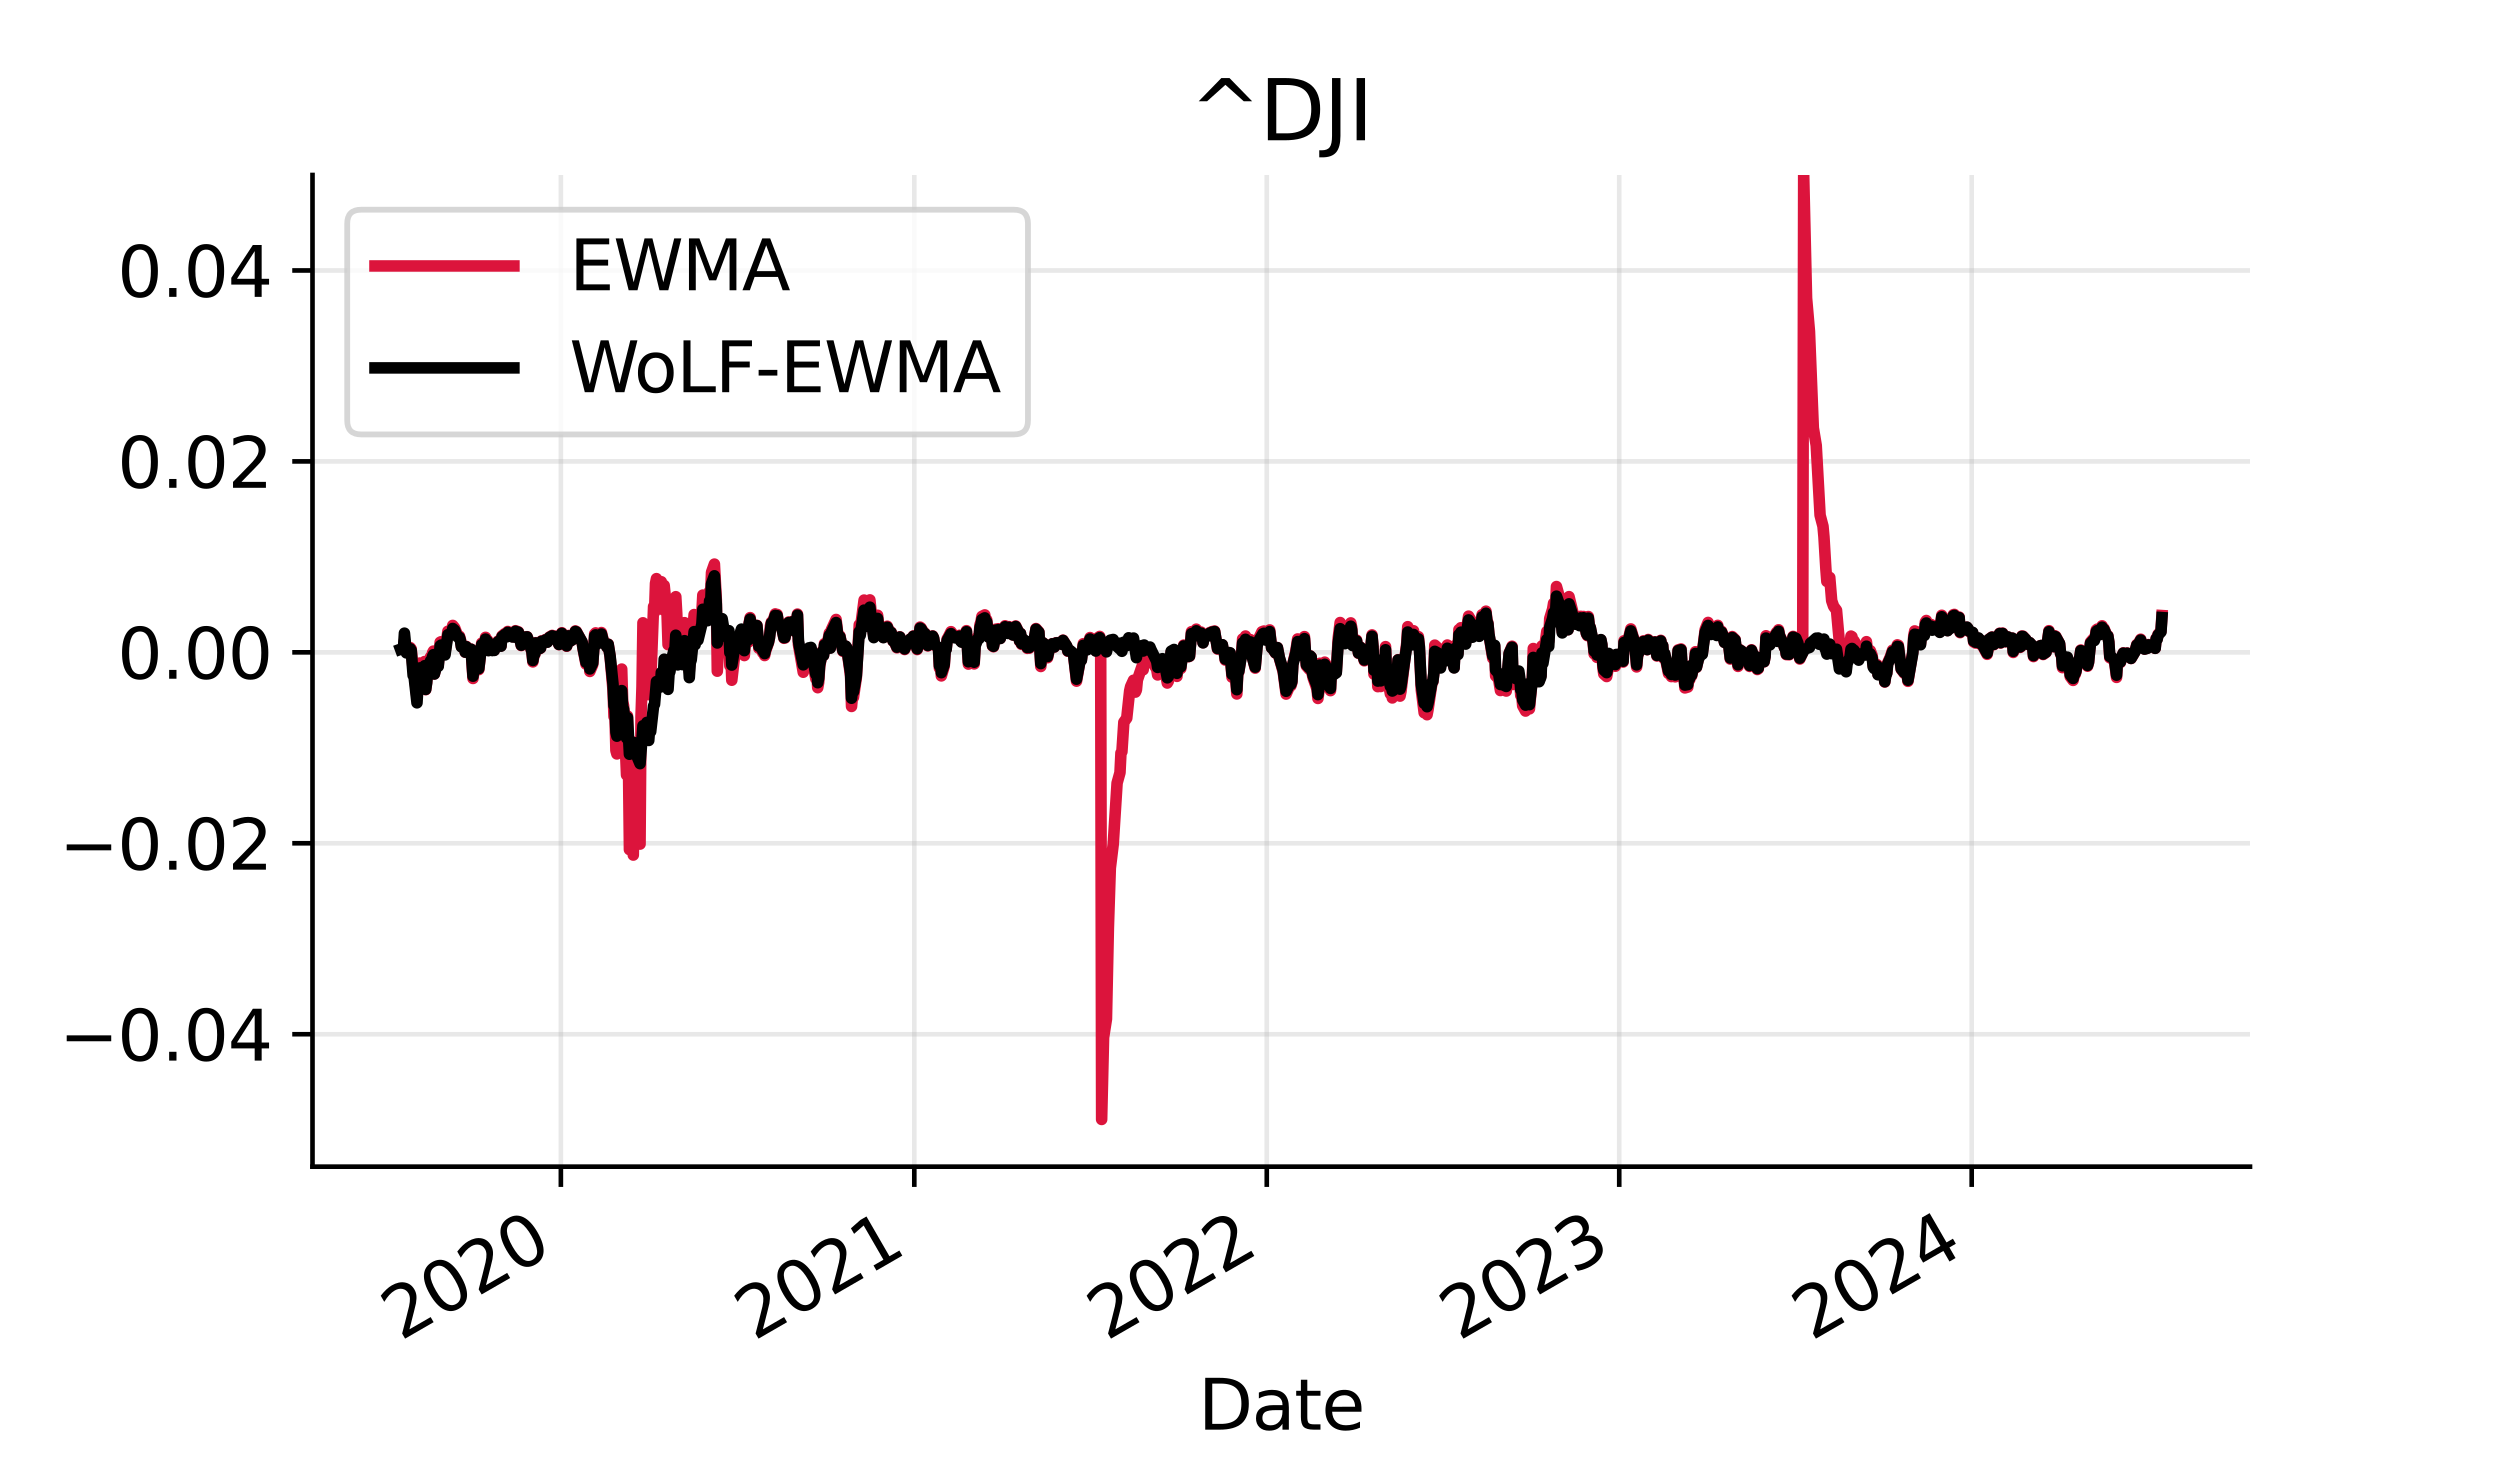 <?xml version="1.0" encoding="utf-8" standalone="no"?>
<!DOCTYPE svg PUBLIC "-//W3C//DTD SVG 1.1//EN"
  "http://www.w3.org/Graphics/SVG/1.1/DTD/svg11.dtd">
<svg xmlns:xlink="http://www.w3.org/1999/xlink" width="432pt" height="252pt" viewBox="0 0 432 252" xmlns="http://www.w3.org/2000/svg" version="1.1">
 <defs>
  <style type="text/css">*{stroke-linejoin: round; stroke-linecap: butt}</style>
 </defs>
 <g id="figure_1">
  <g id="patch_1">
   <path d="M 0 252 
L 432 252 
L 432 0 
L 0 0 
z
" style="fill: #ffffff"/>
  </g>
  <g id="axes_1">
   <g id="patch_2">
    <path d="M 54 201.6 
L 388.8 201.6 
L 388.8 30.24 
L 54 30.24 
z
" style="fill: #ffffff"/>
   </g>
   <g id="matplotlib.axis_1">
    <g id="xtick_1">
     <g id="line2d_1">
      <path d="M 96.918 201.6 
L 96.918 30.24 
" clip-path="url(#pe763f0d83d)" style="fill: none; stroke: #b0b0b0; stroke-opacity: 0.3; stroke-width: 0.8; stroke-linecap: square"/>
     </g>
     <g id="line2d_2">
      <defs>
       <path id="mbadbac4b49" d="M 0 0 
L 0 3.5 
" style="stroke: #000000; stroke-width: 0.8"/>
      </defs>
      <g>
       <use xlink:href="#mbadbac4b49" x="96.918" y="201.6" style="stroke: #000000; stroke-width: 0.8"/>
      </g>
     </g>
     <g id="text_1">
      <!-- 2020 -->
      <g transform="translate(69.222 231.767) rotate(-30) scale(0.12 -0.12)">
       <defs>
        <path id="DejaVuSans-32" d="M 1228 531 
L 3431 531 
L 3431 0 
L 469 0 
L 469 531 
Q 828 903 1448 1529 
Q 2069 2156 2228 2338 
Q 2531 2678 2651 2914 
Q 2772 3150 2772 3378 
Q 2772 3750 2511 3984 
Q 2250 4219 1831 4219 
Q 1534 4219 1204 4116 
Q 875 4013 500 3803 
L 500 4441 
Q 881 4594 1212 4672 
Q 1544 4750 1819 4750 
Q 2544 4750 2975 4387 
Q 3406 4025 3406 3419 
Q 3406 3131 3298 2873 
Q 3191 2616 2906 2266 
Q 2828 2175 2409 1742 
Q 1991 1309 1228 531 
z
" transform="scale(0.016)"/>
        <path id="DejaVuSans-30" d="M 2034 4250 
Q 1547 4250 1301 3770 
Q 1056 3291 1056 2328 
Q 1056 1369 1301 889 
Q 1547 409 2034 409 
Q 2525 409 2770 889 
Q 3016 1369 3016 2328 
Q 3016 3291 2770 3770 
Q 2525 4250 2034 4250 
z
M 2034 4750 
Q 2819 4750 3233 4129 
Q 3647 3509 3647 2328 
Q 3647 1150 3233 529 
Q 2819 -91 2034 -91 
Q 1250 -91 836 529 
Q 422 1150 422 2328 
Q 422 3509 836 4129 
Q 1250 4750 2034 4750 
z
" transform="scale(0.016)"/>
       </defs>
       <use xlink:href="#DejaVuSans-32"/>
       <use xlink:href="#DejaVuSans-30" x="63.623"/>
       <use xlink:href="#DejaVuSans-32" x="127.246"/>
       <use xlink:href="#DejaVuSans-30" x="190.869"/>
      </g>
     </g>
    </g>
    <g id="xtick_2">
     <g id="line2d_3">
      <path d="M 157.991 201.6 
L 157.991 30.24 
" clip-path="url(#pe763f0d83d)" style="fill: none; stroke: #b0b0b0; stroke-opacity: 0.3; stroke-width: 0.8; stroke-linecap: square"/>
     </g>
     <g id="line2d_4">
      <g>
       <use xlink:href="#mbadbac4b49" x="157.991" y="201.6" style="stroke: #000000; stroke-width: 0.8"/>
      </g>
     </g>
     <g id="text_2">
      <!-- 2021 -->
      <g transform="translate(130.295 231.767) rotate(-30) scale(0.12 -0.12)">
       <defs>
        <path id="DejaVuSans-31" d="M 794 531 
L 1825 531 
L 1825 4091 
L 703 3866 
L 703 4441 
L 1819 4666 
L 2450 4666 
L 2450 531 
L 3481 531 
L 3481 0 
L 794 0 
L 794 531 
z
" transform="scale(0.016)"/>
       </defs>
       <use xlink:href="#DejaVuSans-32"/>
       <use xlink:href="#DejaVuSans-30" x="63.623"/>
       <use xlink:href="#DejaVuSans-32" x="127.246"/>
       <use xlink:href="#DejaVuSans-31" x="190.869"/>
      </g>
     </g>
    </g>
    <g id="xtick_3">
     <g id="line2d_5">
      <path d="M 218.897 201.6 
L 218.897 30.24 
" clip-path="url(#pe763f0d83d)" style="fill: none; stroke: #b0b0b0; stroke-opacity: 0.3; stroke-width: 0.8; stroke-linecap: square"/>
     </g>
     <g id="line2d_6">
      <g>
       <use xlink:href="#mbadbac4b49" x="218.897" y="201.6" style="stroke: #000000; stroke-width: 0.8"/>
      </g>
     </g>
     <g id="text_3">
      <!-- 2022 -->
      <g transform="translate(191.201 231.767) rotate(-30) scale(0.12 -0.12)">
       <use xlink:href="#DejaVuSans-32"/>
       <use xlink:href="#DejaVuSans-30" x="63.623"/>
       <use xlink:href="#DejaVuSans-32" x="127.246"/>
       <use xlink:href="#DejaVuSans-32" x="190.869"/>
      </g>
     </g>
    </g>
    <g id="xtick_4">
     <g id="line2d_7">
      <path d="M 279.803 201.6 
L 279.803 30.24 
" clip-path="url(#pe763f0d83d)" style="fill: none; stroke: #b0b0b0; stroke-opacity: 0.3; stroke-width: 0.8; stroke-linecap: square"/>
     </g>
     <g id="line2d_8">
      <g>
       <use xlink:href="#mbadbac4b49" x="279.803" y="201.6" style="stroke: #000000; stroke-width: 0.8"/>
      </g>
     </g>
     <g id="text_4">
      <!-- 2023 -->
      <g transform="translate(252.107 231.767) rotate(-30) scale(0.12 -0.12)">
       <defs>
        <path id="DejaVuSans-33" d="M 2597 2516 
Q 3050 2419 3304 2112 
Q 3559 1806 3559 1356 
Q 3559 666 3084 287 
Q 2609 -91 1734 -91 
Q 1441 -91 1130 -33 
Q 819 25 488 141 
L 488 750 
Q 750 597 1062 519 
Q 1375 441 1716 441 
Q 2309 441 2620 675 
Q 2931 909 2931 1356 
Q 2931 1769 2642 2001 
Q 2353 2234 1838 2234 
L 1294 2234 
L 1294 2753 
L 1863 2753 
Q 2328 2753 2575 2939 
Q 2822 3125 2822 3475 
Q 2822 3834 2567 4026 
Q 2313 4219 1838 4219 
Q 1578 4219 1281 4162 
Q 984 4106 628 3988 
L 628 4550 
Q 988 4650 1302 4700 
Q 1616 4750 1894 4750 
Q 2613 4750 3031 4423 
Q 3450 4097 3450 3541 
Q 3450 3153 3228 2886 
Q 3006 2619 2597 2516 
z
" transform="scale(0.016)"/>
       </defs>
       <use xlink:href="#DejaVuSans-32"/>
       <use xlink:href="#DejaVuSans-30" x="63.623"/>
       <use xlink:href="#DejaVuSans-32" x="127.246"/>
       <use xlink:href="#DejaVuSans-33" x="190.869"/>
      </g>
     </g>
    </g>
    <g id="xtick_5">
     <g id="line2d_9">
      <path d="M 340.709 201.6 
L 340.709 30.24 
" clip-path="url(#pe763f0d83d)" style="fill: none; stroke: #b0b0b0; stroke-opacity: 0.3; stroke-width: 0.8; stroke-linecap: square"/>
     </g>
     <g id="line2d_10">
      <g>
       <use xlink:href="#mbadbac4b49" x="340.709" y="201.6" style="stroke: #000000; stroke-width: 0.8"/>
      </g>
     </g>
     <g id="text_5">
      <!-- 2024 -->
      <g transform="translate(313.013 231.767) rotate(-30) scale(0.12 -0.12)">
       <defs>
        <path id="DejaVuSans-34" d="M 2419 4116 
L 825 1625 
L 2419 1625 
L 2419 4116 
z
M 2253 4666 
L 3047 4666 
L 3047 1625 
L 3713 1625 
L 3713 1100 
L 3047 1100 
L 3047 0 
L 2419 0 
L 2419 1100 
L 313 1100 
L 313 1709 
L 2253 4666 
z
" transform="scale(0.016)"/>
       </defs>
       <use xlink:href="#DejaVuSans-32"/>
       <use xlink:href="#DejaVuSans-30" x="63.623"/>
       <use xlink:href="#DejaVuSans-32" x="127.246"/>
       <use xlink:href="#DejaVuSans-34" x="190.869"/>
      </g>
     </g>
    </g>
    <g id="text_6">
     <!-- Date -->
     <g transform="translate(207.059 247.046) scale(0.12 -0.12)">
      <defs>
       <path id="DejaVuSans-44" d="M 1259 4147 
L 1259 519 
L 2022 519 
Q 2988 519 3436 956 
Q 3884 1394 3884 2338 
Q 3884 3275 3436 3711 
Q 2988 4147 2022 4147 
L 1259 4147 
z
M 628 4666 
L 1925 4666 
Q 3281 4666 3915 4102 
Q 4550 3538 4550 2338 
Q 4550 1131 3912 565 
Q 3275 0 1925 0 
L 628 0 
L 628 4666 
z
" transform="scale(0.016)"/>
       <path id="DejaVuSans-61" d="M 2194 1759 
Q 1497 1759 1228 1600 
Q 959 1441 959 1056 
Q 959 750 1161 570 
Q 1363 391 1709 391 
Q 2188 391 2477 730 
Q 2766 1069 2766 1631 
L 2766 1759 
L 2194 1759 
z
M 3341 1997 
L 3341 0 
L 2766 0 
L 2766 531 
Q 2569 213 2275 61 
Q 1981 -91 1556 -91 
Q 1019 -91 701 211 
Q 384 513 384 1019 
Q 384 1609 779 1909 
Q 1175 2209 1959 2209 
L 2766 2209 
L 2766 2266 
Q 2766 2663 2505 2880 
Q 2244 3097 1772 3097 
Q 1472 3097 1187 3025 
Q 903 2953 641 2809 
L 641 3341 
Q 956 3463 1253 3523 
Q 1550 3584 1831 3584 
Q 2591 3584 2966 3190 
Q 3341 2797 3341 1997 
z
" transform="scale(0.016)"/>
       <path id="DejaVuSans-74" d="M 1172 4494 
L 1172 3500 
L 2356 3500 
L 2356 3053 
L 1172 3053 
L 1172 1153 
Q 1172 725 1289 603 
Q 1406 481 1766 481 
L 2356 481 
L 2356 0 
L 1766 0 
Q 1100 0 847 248 
Q 594 497 594 1153 
L 594 3053 
L 172 3053 
L 172 3500 
L 594 3500 
L 594 4494 
L 1172 4494 
z
" transform="scale(0.016)"/>
       <path id="DejaVuSans-65" d="M 3597 1894 
L 3597 1613 
L 953 1613 
Q 991 1019 1311 708 
Q 1631 397 2203 397 
Q 2534 397 2845 478 
Q 3156 559 3463 722 
L 3463 178 
Q 3153 47 2828 -22 
Q 2503 -91 2169 -91 
Q 1331 -91 842 396 
Q 353 884 353 1716 
Q 353 2575 817 3079 
Q 1281 3584 2069 3584 
Q 2775 3584 3186 3129 
Q 3597 2675 3597 1894 
z
M 3022 2063 
Q 3016 2534 2758 2815 
Q 2500 3097 2075 3097 
Q 1594 3097 1305 2825 
Q 1016 2553 972 2059 
L 3022 2063 
z
" transform="scale(0.016)"/>
      </defs>
      <use xlink:href="#DejaVuSans-44"/>
      <use xlink:href="#DejaVuSans-61" x="77.002"/>
      <use xlink:href="#DejaVuSans-74" x="138.281"/>
      <use xlink:href="#DejaVuSans-65" x="177.49"/>
     </g>
    </g>
   </g>
   <g id="matplotlib.axis_2">
    <g id="ytick_1">
     <g id="line2d_11">
      <path d="M 54 178.713 
L 388.8 178.713 
" clip-path="url(#pe763f0d83d)" style="fill: none; stroke: #b0b0b0; stroke-opacity: 0.3; stroke-width: 0.8; stroke-linecap: square"/>
     </g>
     <g id="line2d_12">
      <defs>
       <path id="m04c29432a7" d="M 0 0 
L -3.5 0 
" style="stroke: #000000; stroke-width: 0.8"/>
      </defs>
      <g>
       <use xlink:href="#m04c29432a7" x="54" y="178.713" style="stroke: #000000; stroke-width: 0.8"/>
      </g>
     </g>
     <g id="text_7">
      <!-- −0.04 -->
      <g transform="translate(10.226 183.272) scale(0.12 -0.12)">
       <defs>
        <path id="DejaVuSans-2212" d="M 678 2272 
L 4684 2272 
L 4684 1741 
L 678 1741 
L 678 2272 
z
" transform="scale(0.016)"/>
        <path id="DejaVuSans-2e" d="M 684 794 
L 1344 794 
L 1344 0 
L 684 0 
L 684 794 
z
" transform="scale(0.016)"/>
       </defs>
       <use xlink:href="#DejaVuSans-2212"/>
       <use xlink:href="#DejaVuSans-30" x="83.789"/>
       <use xlink:href="#DejaVuSans-2e" x="147.412"/>
       <use xlink:href="#DejaVuSans-30" x="179.199"/>
       <use xlink:href="#DejaVuSans-34" x="242.822"/>
      </g>
     </g>
    </g>
    <g id="ytick_2">
     <g id="line2d_13">
      <path d="M 54 145.719 
L 388.8 145.719 
" clip-path="url(#pe763f0d83d)" style="fill: none; stroke: #b0b0b0; stroke-opacity: 0.3; stroke-width: 0.8; stroke-linecap: square"/>
     </g>
     <g id="line2d_14">
      <g>
       <use xlink:href="#m04c29432a7" x="54" y="145.719" style="stroke: #000000; stroke-width: 0.8"/>
      </g>
     </g>
     <g id="text_8">
      <!-- −0.02 -->
      <g transform="translate(10.226 150.278) scale(0.12 -0.12)">
       <use xlink:href="#DejaVuSans-2212"/>
       <use xlink:href="#DejaVuSans-30" x="83.789"/>
       <use xlink:href="#DejaVuSans-2e" x="147.412"/>
       <use xlink:href="#DejaVuSans-30" x="179.199"/>
       <use xlink:href="#DejaVuSans-32" x="242.822"/>
      </g>
     </g>
    </g>
    <g id="ytick_3">
     <g id="line2d_15">
      <path d="M 54 112.725 
L 388.8 112.725 
" clip-path="url(#pe763f0d83d)" style="fill: none; stroke: #b0b0b0; stroke-opacity: 0.3; stroke-width: 0.8; stroke-linecap: square"/>
     </g>
     <g id="line2d_16">
      <g>
       <use xlink:href="#m04c29432a7" x="54" y="112.725" style="stroke: #000000; stroke-width: 0.8"/>
      </g>
     </g>
     <g id="text_9">
      <!-- 0.00 -->
      <g transform="translate(20.281 117.284) scale(0.12 -0.12)">
       <use xlink:href="#DejaVuSans-30"/>
       <use xlink:href="#DejaVuSans-2e" x="63.623"/>
       <use xlink:href="#DejaVuSans-30" x="95.41"/>
       <use xlink:href="#DejaVuSans-30" x="159.033"/>
      </g>
     </g>
    </g>
    <g id="ytick_4">
     <g id="line2d_17">
      <path d="M 54 79.731 
L 388.8 79.731 
" clip-path="url(#pe763f0d83d)" style="fill: none; stroke: #b0b0b0; stroke-opacity: 0.3; stroke-width: 0.8; stroke-linecap: square"/>
     </g>
     <g id="line2d_18">
      <g>
       <use xlink:href="#m04c29432a7" x="54" y="79.731" style="stroke: #000000; stroke-width: 0.8"/>
      </g>
     </g>
     <g id="text_10">
      <!-- 0.02 -->
      <g transform="translate(20.281 84.29) scale(0.12 -0.12)">
       <use xlink:href="#DejaVuSans-30"/>
       <use xlink:href="#DejaVuSans-2e" x="63.623"/>
       <use xlink:href="#DejaVuSans-30" x="95.41"/>
       <use xlink:href="#DejaVuSans-32" x="159.033"/>
      </g>
     </g>
    </g>
    <g id="ytick_5">
     <g id="line2d_19">
      <path d="M 54 46.737 
L 388.8 46.737 
" clip-path="url(#pe763f0d83d)" style="fill: none; stroke: #b0b0b0; stroke-opacity: 0.3; stroke-width: 0.8; stroke-linecap: square"/>
     </g>
     <g id="line2d_20">
      <g>
       <use xlink:href="#m04c29432a7" x="54" y="46.737" style="stroke: #000000; stroke-width: 0.8"/>
      </g>
     </g>
     <g id="text_11">
      <!-- 0.04 -->
      <g transform="translate(20.281 51.296) scale(0.12 -0.12)">
       <use xlink:href="#DejaVuSans-30"/>
       <use xlink:href="#DejaVuSans-2e" x="63.623"/>
       <use xlink:href="#DejaVuSans-30" x="95.41"/>
       <use xlink:href="#DejaVuSans-34" x="159.033"/>
      </g>
     </g>
    </g>
   </g>
   <g id="line2d_21">
    <path d="M 69.719 111.65 
L 69.886 110.681 
L 70.219 112.279 
L 70.386 112.011 
L 70.887 111.907 
L 71.054 112.13 
L 71.387 115.79 
L 71.554 116.094 
L 72.055 120.536 
L 72.222 117.755 
L 72.389 117.394 
L 72.556 114.573 
L 72.722 114.956 
L 73.223 117.118 
L 73.39 114.307 
L 73.557 119.173 
L 73.724 117.881 
L 73.89 115.388 
L 74.391 113.53 
L 74.558 114.544 
L 74.725 112.835 
L 74.892 112.512 
L 75.058 116.451 
L 75.559 114.34 
L 75.726 114.949 
L 76.06 110.973 
L 76.227 110.891 
L 76.894 112.857 
L 77.395 109.079 
L 77.895 109.209 
L 78.062 109.107 
L 78.229 108.073 
L 78.563 108.483 
L 79.063 109.772 
L 79.397 109.926 
L 79.564 110.524 
L 79.731 111.716 
L 80.231 111.726 
L 80.398 112.696 
L 80.565 111.697 
L 80.899 112.765 
L 81.399 112.167 
L 81.733 117.239 
L 81.9 116.013 
L 82.067 113.337 
L 82.567 113.87 
L 82.734 115.712 
L 83.235 111.132 
L 83.736 111.471 
L 83.902 110.134 
L 84.069 110.533 
L 84.236 110.606 
L 84.403 112.379 
L 84.904 112.059 
L 85.07 112.369 
L 85.237 112.122 
L 85.404 112.357 
L 85.571 111.455 
L 86.072 110.77 
L 86.239 111.083 
L 86.405 110.545 
L 86.572 111.615 
L 86.739 109.89 
L 87.24 109.481 
L 87.407 109.622 
L 87.573 109.933 
L 87.74 109.118 
L 87.907 109.441 
L 88.408 109.708 
L 88.575 110.01 
L 88.742 109.732 
L 88.908 110.041 
L 89.075 108.986 
L 89.576 109.175 
L 90.076 111.549 
L 90.243 111.017 
L 90.744 110.059 
L 91.078 110.025 
L 91.411 110.954 
L 91.912 112.71 
L 92.079 114.375 
L 92.246 113.329 
L 92.413 113.101 
L 92.579 111.053 
L 93.247 112.095 
L 93.414 111.983 
L 93.581 110.752 
L 93.747 110.93 
L 94.248 110.52 
L 94.415 110.558 
L 94.582 110.937 
L 94.916 110.099 
L 95.416 109.802 
L 95.583 110.303 
L 95.917 109.932 
L 96.084 110.074 
L 96.584 111.394 
L 96.751 111.084 
L 97.085 109.339 
L 97.252 111.014 
L 97.752 110.791 
L 97.919 111.672 
L 98.253 109.818 
L 98.42 110.867 
L 99.254 110.301 
L 99.421 109.024 
L 99.588 109.11 
L 100.589 110.979 
L 100.756 112.118 
L 101.256 114.761 
L 101.423 113.476 
L 101.59 113.335 
L 101.757 112.556 
L 101.924 116.022 
L 102.425 114.853 
L 102.758 109.549 
L 102.925 109.366 
L 103.092 111.259 
L 103.593 110.417 
L 103.759 110.651 
L 103.926 109.308 
L 104.26 110.742 
L 104.928 111.872 
L 105.094 111.303 
L 105.428 113.506 
L 105.929 119.298 
L 106.096 123.829 
L 106.262 123.473 
L 106.429 129.686 
L 106.596 130.277 
L 107.097 120.121 
L 107.264 124.237 
L 107.431 115.616 
L 107.597 121.231 
L 107.764 122.001 
L 108.265 133.917 
L 108.432 123.725 
L 108.599 132.285 
L 108.765 146.807 
L 108.932 127.953 
L 109.433 147.755 
L 109.6 135.681 
L 109.767 143.782 
L 109.933 139.116 
L 110.1 143.977 
L 110.601 145.859 
L 110.768 123.797 
L 110.935 118.741 
L 111.102 107.622 
L 111.268 114.828 
L 111.769 109.351 
L 111.936 112.721 
L 112.103 120.05 
L 112.27 115.616 
L 112.436 118.107 
L 112.937 104.816 
L 113.104 105.797 
L 113.271 100.812 
L 113.438 99.991 
L 114.105 103.55 
L 114.272 100.525 
L 114.439 104.813 
L 114.606 105.37 
L 114.773 101.166 
L 115.273 106.351 
L 115.44 111.393 
L 115.607 108.252 
L 115.774 108.422 
L 115.941 107.028 
L 116.441 105.11 
L 116.608 106.092 
L 116.775 103.112 
L 116.942 106.003 
L 117.109 110.89 
L 117.609 110.892 
L 117.776 110.149 
L 117.943 111.916 
L 118.11 110.524 
L 118.277 107.597 
L 118.777 108.851 
L 119.111 115.977 
L 119.278 112.974 
L 119.445 112.53 
L 119.945 106.198 
L 120.112 109.469 
L 120.279 107.28 
L 120.613 108.99 
L 121.28 105.79 
L 121.447 102.832 
L 121.781 105.684 
L 122.282 105.79 
L 122.448 104.751 
L 122.615 102.169 
L 122.782 103.15 
L 122.949 98.903 
L 123.45 97.477 
L 123.783 103.698 
L 123.95 115.981 
L 124.117 112.521 
L 124.618 111.526 
L 124.785 108.272 
L 125.285 111.889 
L 125.786 110.994 
L 125.953 110.336 
L 126.119 115.054 
L 126.286 112.878 
L 126.453 117.541 
L 127.121 111.783 
L 127.288 112.375 
L 127.454 111.818 
L 128.122 108.972 
L 128.289 111.838 
L 128.456 110.798 
L 128.622 113.277 
L 128.789 110.852 
L 129.29 110.973 
L 129.457 107.627 
L 129.624 106.728 
L 129.957 109.003 
L 130.458 109.32 
L 130.792 108.062 
L 131.125 112.021 
L 131.626 111.375 
L 131.793 112.785 
L 131.96 111.777 
L 132.127 113.276 
L 132.294 112.502 
L 132.794 111.051 
L 132.961 110.203 
L 133.128 108.161 
L 133.295 107.493 
L 133.462 107.736 
L 133.962 106.082 
L 134.129 107.367 
L 134.296 106.175 
L 134.463 107.303 
L 135.13 108.659 
L 135.464 110.294 
L 135.631 110.258 
L 135.798 109.371 
L 136.298 107.473 
L 136.465 108.348 
L 136.632 108.298 
L 136.966 107.363 
L 137.466 109.188 
L 137.633 108.291 
L 137.8 106.115 
L 137.967 111.355 
L 138.801 116.16 
L 138.968 113.18 
L 139.135 115.531 
L 139.302 114.465 
L 139.803 112.337 
L 139.969 112.362 
L 140.136 112.182 
L 140.303 113.004 
L 140.47 114.422 
L 140.971 117.292 
L 141.137 115.982 
L 141.304 118.83 
L 141.471 117.897 
L 141.638 115.174 
L 142.139 112.44 
L 142.306 113.254 
L 142.472 111.224 
L 142.639 111.165 
L 142.806 112.116 
L 143.307 109.401 
L 143.474 111.936 
L 143.64 108.863 
L 144.475 107.044 
L 144.808 109.889 
L 144.975 110.287 
L 145.142 109.882 
L 145.643 112.536 
L 145.81 111.891 
L 145.977 112.546 
L 146.143 111.67 
L 146.31 111.939 
L 146.978 116.819 
L 147.145 122.075 
L 147.311 120.275 
L 147.478 120.494 
L 147.979 117.082 
L 148.48 107.946 
L 148.646 108.812 
L 149.314 103.693 
L 149.481 104.727 
L 149.648 107.308 
L 149.814 105.583 
L 150.315 103.663 
L 150.983 110.002 
L 151.483 108.426 
L 151.65 106.319 
L 151.817 107.914 
L 152.151 108.186 
L 152.651 110.138 
L 152.818 109.366 
L 152.985 109.371 
L 153.152 109.233 
L 153.319 108.213 
L 153.819 109.474 
L 153.986 109.228 
L 154.32 110.791 
L 154.487 110.726 
L 154.987 111.94 
L 155.154 110.153 
L 155.321 110.655 
L 155.488 110.047 
L 155.655 110.992 
L 156.155 110.961 
L 156.322 112.234 
L 156.656 111.378 
L 157.323 110.398 
L 157.49 111.001 
L 157.657 110.772 
L 157.824 109.899 
L 158.492 112.244 
L 158.658 111.376 
L 158.992 108.361 
L 159.159 108.495 
L 159.66 109.392 
L 159.826 109.406 
L 159.993 109.781 
L 160.16 110.442 
L 160.327 111.614 
L 160.994 111.102 
L 161.161 109.889 
L 161.328 110.238 
L 161.495 111.434 
L 162.163 111.979 
L 162.329 115.434 
L 162.496 113.529 
L 162.663 116.794 
L 163.164 115.126 
L 163.331 112.289 
L 163.497 112.138 
L 163.664 110.413 
L 163.831 110.153 
L 164.332 109.153 
L 164.499 109.562 
L 164.666 109.552 
L 164.999 110.043 
L 165.667 109.974 
L 165.834 109.777 
L 166 110.696 
L 166.167 110.894 
L 166.835 111.031 
L 167.002 108.98 
L 167.335 114.759 
L 167.836 111.339 
L 168.17 112.918 
L 168.337 114.724 
L 168.503 111.472 
L 169.004 109.994 
L 169.171 110.11 
L 169.338 107.965 
L 169.505 107.478 
L 169.672 106.514 
L 170.172 106.256 
L 170.339 107.541 
L 170.506 107.107 
L 170.84 110.039 
L 171.34 109.786 
L 171.507 111.632 
L 171.674 111.757 
L 171.841 110.839 
L 172.008 108.735 
L 172.508 108.643 
L 172.842 110.312 
L 173.009 109.694 
L 173.676 108.137 
L 173.843 109.072 
L 174.01 109.359 
L 174.177 109.413 
L 174.344 108.281 
L 174.844 108.995 
L 175.011 109.701 
L 175.178 109.741 
L 175.345 108.547 
L 175.512 108.167 
L 176.012 109.216 
L 176.179 110.808 
L 176.346 109.458 
L 176.513 111.338 
L 176.68 110.366 
L 177.347 111.068 
L 177.514 112.033 
L 177.681 110.931 
L 177.848 112.009 
L 178.349 110.92 
L 178.515 111.005 
L 178.682 110.706 
L 179.016 108.615 
L 179.517 109.192 
L 179.85 115.168 
L 180.184 111.037 
L 180.685 111.467 
L 181.018 113.658 
L 181.352 112.058 
L 181.853 111.227 
L 182.02 111.768 
L 182.186 111.813 
L 182.353 111.224 
L 182.52 111.063 
L 183.355 111.062 
L 183.521 111.34 
L 183.688 110.623 
L 184.356 111.706 
L 184.523 112.536 
L 184.856 112.425 
L 185.357 112.866 
L 185.524 113.305 
L 186.024 117.701 
L 186.692 113.804 
L 186.859 114.043 
L 187.192 111.235 
L 187.693 112.105 
L 187.86 112.124 
L 188.194 110.702 
L 188.361 110.176 
L 189.028 111.422 
L 189.195 111.054 
L 189.362 112.457 
L 189.529 110.336 
L 190.029 109.978 
L 190.196 110.759 
L 190.363 193.441 
L 190.697 179.287 
L 191.197 176.082 
L 191.531 160.273 
L 191.865 150.002 
L 192.365 145.885 
L 193.033 135.309 
L 193.533 133.51 
L 193.7 130.114 
L 193.867 129.896 
L 194.201 124.796 
L 194.701 124.089 
L 195.202 119.392 
L 195.369 118.654 
L 195.869 117.55 
L 196.203 119.594 
L 196.37 119.222 
L 196.537 117.504 
L 197.371 115.077 
L 197.538 115.738 
L 197.705 114.3 
L 198.539 114.473 
L 198.706 113.685 
L 199.874 115.631 
L 200.041 116.625 
L 200.542 114.986 
L 200.709 116.142 
L 200.875 114.67 
L 201.042 114.775 
L 201.209 115.36 
L 201.71 118.027 
L 201.877 117.743 
L 202.377 112.697 
L 202.878 112.361 
L 203.045 115.091 
L 203.212 114.418 
L 203.378 116.872 
L 203.545 114.105 
L 204.046 115.522 
L 204.213 113.73 
L 204.38 113.137 
L 204.547 111.476 
L 204.713 111.642 
L 205.381 113.48 
L 205.548 113.407 
L 205.881 109.162 
L 206.382 109.687 
L 206.716 108.72 
L 206.883 109.15 
L 207.55 109.224 
L 207.717 109.502 
L 207.884 111.052 
L 208.051 110.105 
L 208.218 109.955 
L 208.718 109.798 
L 209.052 109.3 
L 209.219 109.795 
L 209.386 109.158 
L 209.886 109.041 
L 210.387 112.158 
L 210.554 111.392 
L 211.054 111.584 
L 211.221 111.448 
L 211.388 112.539 
L 211.555 112.834 
L 211.722 114.06 
L 212.222 113.846 
L 212.389 112.833 
L 212.556 112.866 
L 212.89 117.022 
L 213.39 115.474 
L 213.724 119.916 
L 213.891 116.201 
L 214.058 116.138 
L 214.558 112.71 
L 214.725 110.406 
L 214.892 110.475 
L 215.059 110.7 
L 215.226 109.905 
L 215.893 112.255 
L 216.06 110.524 
L 216.227 110.881 
L 216.394 113.511 
L 216.895 115.453 
L 217.228 111.338 
L 217.395 110.57 
L 218.063 109.171 
L 218.396 109.044 
L 218.73 110.383 
L 219.231 109.497 
L 219.398 108.852 
L 219.731 111.945 
L 219.898 112.045 
L 220.399 112.854 
L 220.566 112.003 
L 220.733 111.901 
L 221.066 113.703 
L 221.734 116.101 
L 222.234 119.936 
L 222.902 118.457 
L 223.069 118.507 
L 223.236 117.964 
L 223.402 114.713 
L 223.903 112.584 
L 224.237 110.411 
L 224.404 113.042 
L 224.57 113.111 
L 225.071 113.066 
L 225.405 110.008 
L 225.739 115.067 
L 226.239 115.649 
L 226.406 113.339 
L 226.573 113.535 
L 226.74 116.393 
L 226.907 117.145 
L 227.574 119.039 
L 227.741 120.69 
L 227.908 119.435 
L 228.075 114.619 
L 228.575 115.234 
L 228.742 117.892 
L 228.909 114.42 
L 229.076 114.721 
L 229.243 115.4 
L 229.743 119.046 
L 229.91 119.342 
L 230.077 115.376 
L 230.244 115.667 
L 230.411 116.516 
L 230.911 116.132 
L 231.245 110.233 
L 231.579 107.574 
L 232.079 109.048 
L 232.246 108.201 
L 232.413 110.781 
L 232.58 109.298 
L 232.747 108.912 
L 233.247 108.845 
L 233.414 107.636 
L 233.581 108.451 
L 233.748 111.456 
L 233.915 110.917 
L 234.416 110.607 
L 234.749 112.892 
L 235.083 111.829 
L 235.75 114.187 
L 235.917 112.382 
L 236.084 112.957 
L 236.752 113.123 
L 237.085 109.713 
L 237.252 111.741 
L 237.419 116.492 
L 237.92 114.954 
L 238.087 118.652 
L 238.253 117.753 
L 238.42 114.206 
L 238.587 118.626 
L 239.088 117.614 
L 239.255 116.79 
L 239.422 111.741 
L 239.588 116.988 
L 239.755 117.055 
L 240.256 119.9 
L 240.423 119.617 
L 240.59 120.603 
L 240.756 120.353 
L 240.923 117.166 
L 241.424 116.584 
L 241.591 113.991 
L 241.758 119.748 
L 241.925 120.287 
L 242.091 119.484 
L 243.093 111.032 
L 243.259 108.291 
L 243.927 109.841 
L 244.094 111.014 
L 244.261 108.998 
L 244.428 111.1 
L 244.928 111.182 
L 245.095 110.011 
L 245.262 111.621 
L 245.596 119.208 
L 246.096 123.163 
L 246.263 122.941 
L 246.43 120.269 
L 246.597 123.503 
L 246.764 122.636 
L 247.431 118.105 
L 247.598 117.821 
L 247.765 116.261 
L 247.932 111.479 
L 248.432 111.931 
L 248.599 114.588 
L 248.766 113.963 
L 248.933 115.189 
L 249.1 113.217 
L 249.767 113.855 
L 249.934 113.37 
L 250.101 111.462 
L 250.768 112.786 
L 251.269 115.359 
L 251.436 111.551 
L 251.936 112.805 
L 252.103 108.792 
L 252.27 108.937 
L 252.437 108.477 
L 252.604 109.611 
L 253.105 109.453 
L 253.271 110.958 
L 253.605 107.554 
L 253.772 106.471 
L 254.273 107.331 
L 254.439 109.894 
L 254.606 108.057 
L 254.773 108.955 
L 254.94 108.945 
L 255.441 109.177 
L 255.608 109.824 
L 255.774 107.42 
L 255.941 107.816 
L 256.108 106.207 
L 256.609 106.119 
L 256.776 105.614 
L 256.942 107.155 
L 257.109 107.621 
L 257.276 109.55 
L 257.944 113.754 
L 258.111 113.352 
L 258.277 111.676 
L 258.444 116.777 
L 258.945 117.314 
L 259.279 119.323 
L 259.445 117.899 
L 259.612 119.143 
L 260.28 119.413 
L 260.614 115.054 
L 260.78 112.863 
L 261.281 111.671 
L 261.448 118.279 
L 261.615 117.564 
L 261.948 118.213 
L 262.449 116.609 
L 262.616 117.887 
L 262.783 120.178 
L 262.95 120.018 
L 263.117 121.956 
L 263.617 122.87 
L 263.784 122.565 
L 263.951 118.474 
L 264.285 122.496 
L 264.785 117.123 
L 264.952 112.066 
L 265.119 112.363 
L 265.286 114.29 
L 265.453 117.607 
L 265.953 117.647 
L 266.287 116.687 
L 266.454 111.616 
L 266.621 113.945 
L 267.288 109.105 
L 267.622 110.769 
L 267.789 106.891 
L 268.289 105.261 
L 268.456 104.242 
L 268.623 105.078 
L 268.79 104.836 
L 268.957 101.358 
L 269.457 103.142 
L 269.624 104.502 
L 269.958 109.114 
L 270.125 107.403 
L 270.625 105.778 
L 270.792 104.795 
L 270.959 108.806 
L 271.126 103.102 
L 271.794 105.82 
L 271.96 106.234 
L 272.294 107.677 
L 272.461 107.201 
L 272.962 107.975 
L 273.128 106.503 
L 273.295 106.661 
L 273.629 106.529 
L 274.13 109.539 
L 274.297 109.842 
L 274.463 106.538 
L 274.63 108.085 
L 274.797 108.382 
L 275.298 111.13 
L 275.465 112.994 
L 275.631 112.959 
L 275.798 112.034 
L 275.965 113.593 
L 276.633 110.581 
L 276.8 111.484 
L 276.966 115.319 
L 277.133 116.46 
L 277.634 116.903 
L 277.801 116.02 
L 277.968 113.046 
L 278.134 114.738 
L 278.301 113.656 
L 278.969 113.376 
L 279.136 115.126 
L 279.303 113.154 
L 279.469 113.477 
L 280.137 113.456 
L 280.304 112.718 
L 280.471 114.403 
L 280.637 110.726 
L 281.138 111.48 
L 281.806 108.681 
L 282.473 110.97 
L 282.807 115.242 
L 282.974 113.338 
L 283.641 111.579 
L 283.808 111.645 
L 283.975 110.748 
L 284.142 110.807 
L 284.642 112.266 
L 284.809 110.506 
L 284.976 110.695 
L 285.143 111.086 
L 285.31 111.87 
L 285.81 112.126 
L 285.977 110.892 
L 286.311 113.354 
L 286.478 112.462 
L 286.978 110.653 
L 287.145 111.615 
L 287.312 111.539 
L 287.479 113.742 
L 287.646 113.004 
L 288.313 116.376 
L 288.48 116.432 
L 288.647 115.518 
L 288.814 116.915 
L 289.314 116.133 
L 289.481 116.958 
L 289.648 116.509 
L 289.982 112.3 
L 290.483 112.143 
L 290.649 115.038 
L 290.816 115.098 
L 291.15 118.873 
L 291.651 118.726 
L 291.817 116.383 
L 291.984 117.458 
L 292.151 115.059 
L 292.318 116.793 
L 292.819 114.406 
L 292.986 112.621 
L 293.152 115.319 
L 293.486 113.798 
L 293.987 112.695 
L 294.154 112.89 
L 294.654 108.786 
L 295.155 107.559 
L 295.322 109.051 
L 295.489 109.022 
L 295.655 109.379 
L 296.49 109.083 
L 296.657 109.635 
L 296.823 108.065 
L 296.99 109.226 
L 297.491 109.085 
L 297.825 110.209 
L 297.992 110.998 
L 298.158 111.062 
L 298.659 110.904 
L 298.993 113.887 
L 299.326 110.002 
L 299.827 110.499 
L 300.161 113.846 
L 300.328 115.149 
L 300.494 112.184 
L 300.995 112.511 
L 301.329 112.953 
L 301.496 114.021 
L 302.163 113.577 
L 302.33 115.156 
L 302.497 112.871 
L 302.664 112.288 
L 302.831 112.869 
L 303.331 113.546 
L 303.665 115.696 
L 303.832 115.576 
L 303.999 113.636 
L 304.666 113.797 
L 304.833 114.362 
L 305 113.429 
L 305.167 109.86 
L 305.667 111.123 
L 305.834 111.232 
L 306.001 110.931 
L 306.168 110.284 
L 306.335 110.318 
L 307.002 109.238 
L 307.169 110.709 
L 307.336 108.829 
L 307.503 109.741 
L 308.17 111.219 
L 308.337 111.866 
L 308.504 111.975 
L 308.671 113.116 
L 309.172 113.139 
L 309.338 112.06 
L 309.505 112.487 
L 309.839 109.97 
L 310.34 110.193 
L 310.673 111.069 
L 311.007 113.881 
L 311.508 112.741 
L 311.675 30.254 
L 312.175 51.516 
L 312.676 57.272 
L 313.343 73.944 
L 313.844 76.962 
L 314.511 89.027 
L 315.012 90.931 
L 315.179 92.78 
L 315.512 98.332 
L 315.679 100.475 
L 316.18 99.783 
L 316.514 103.799 
L 316.847 104.778 
L 317.348 105.45 
L 317.682 109.204 
L 317.849 110.937 
L 318.015 110.992 
L 318.516 111.342 
L 318.683 112.317 
L 318.85 111.472 
L 319.017 113.385 
L 319.183 112.122 
L 319.684 111.158 
L 319.851 109.918 
L 320.018 110.021 
L 320.185 111.087 
L 320.352 110.701 
L 321.019 111.83 
L 321.186 112.866 
L 321.52 112.229 
L 322.02 111.862 
L 322.187 112.033 
L 322.354 112.438 
L 322.521 110.884 
L 322.688 112.434 
L 323.188 112.434 
L 323.522 113.313 
L 323.689 115.029 
L 323.856 115.315 
L 324.356 114.847 
L 324.523 116.517 
L 324.69 116.474 
L 324.857 115.529 
L 325.024 116.026 
L 325.524 116.061 
L 325.691 117.854 
L 325.858 116.706 
L 326.025 116.357 
L 326.192 114.559 
L 326.692 113.403 
L 327.026 112.358 
L 327.193 113.243 
L 327.36 112.999 
L 327.861 111.432 
L 328.027 111.498 
L 328.528 115.66 
L 329.029 116.317 
L 329.195 114.931 
L 329.362 115.236 
L 329.696 117.735 
L 330.53 112.604 
L 330.697 109.817 
L 330.864 109.025 
L 331.532 109.303 
L 331.698 109.84 
L 331.865 111.194 
L 332.032 109.443 
L 332.533 109.507 
L 332.7 107.476 
L 332.867 107.226 
L 333.2 108.457 
L 333.701 107.922 
L 333.868 108.696 
L 334.035 108.231 
L 334.368 108.132 
L 334.869 108.856 
L 335.036 108.853 
L 335.203 109.177 
L 335.536 106.318 
L 336.037 107.146 
L 336.371 108.854 
L 336.538 108.953 
L 336.704 108.734 
L 337.205 108.418 
L 337.372 108.065 
L 337.539 106.22 
L 337.706 106.168 
L 337.872 106.572 
L 338.373 107.183 
L 338.54 106.623 
L 338.707 109.324 
L 338.874 108.23 
L 339.041 108.761 
L 339.875 108.392 
L 340.042 108.591 
L 340.209 109.094 
L 340.876 109.346 
L 341.043 110.93 
L 341.377 111.117 
L 341.877 110.323 
L 342.044 111.254 
L 342.211 110.651 
L 342.378 110.792 
L 342.545 111.501 
L 343.379 113.067 
L 343.546 112.138 
L 343.713 110.457 
L 344.213 110.083 
L 344.547 111.392 
L 344.714 110.466 
L 344.881 110.431 
L 345.548 109.418 
L 345.715 111.108 
L 345.882 109.672 
L 346.049 109.401 
L 346.55 110.904 
L 346.883 110.035 
L 347.05 110.095 
L 347.217 110.591 
L 347.718 110.268 
L 347.884 112.745 
L 348.051 112.09 
L 348.218 110.655 
L 348.385 111.48 
L 349.053 111.878 
L 349.219 111.756 
L 349.386 109.901 
L 349.553 109.92 
L 350.054 110.463 
L 350.387 111.36 
L 350.554 111.295 
L 350.721 111.053 
L 351.222 111.632 
L 351.389 113.454 
L 351.722 112.467 
L 351.889 112.785 
L 352.39 112.579 
L 352.557 111.59 
L 352.724 111.543 
L 353.057 113.101 
L 353.558 112.741 
L 354.058 108.985 
L 354.225 110.626 
L 354.893 111.766 
L 355.06 109.856 
L 355.227 109.947 
L 355.894 111.221 
L 356.061 113.025 
L 356.228 113.177 
L 356.395 115.367 
L 356.561 113.79 
L 357.229 113.669 
L 357.396 115.366 
L 357.563 115.112 
L 357.73 116.915 
L 358.23 117.573 
L 358.397 116.809 
L 358.564 116.6 
L 358.731 116.116 
L 358.898 114.855 
L 359.398 113.541 
L 359.565 112.322 
L 359.732 112.545 
L 359.899 114.172 
L 360.066 113.361 
L 360.566 112.666 
L 360.733 115.122 
L 360.9 114.501 
L 361.234 110.959 
L 361.734 110.382 
L 361.901 110.481 
L 362.068 109.975 
L 362.235 108.85 
L 362.402 108.714 
L 362.902 109.454 
L 363.069 109.252 
L 363.236 108.14 
L 363.403 108.758 
L 363.57 108.599 
L 364.07 109.824 
L 364.237 109.839 
L 364.404 110.963 
L 364.571 113.659 
L 364.738 113.547 
L 365.405 114.38 
L 365.739 117.054 
L 365.906 114.133 
L 366.407 114.483 
L 366.74 113.2 
L 366.907 112.817 
L 367.074 113.178 
L 367.575 112.839 
L 367.742 113.34 
L 368.075 113.635 
L 368.242 113.791 
L 368.91 112.62 
L 369.243 111.357 
L 369.41 111.428 
L 369.911 110.458 
L 370.078 111.937 
L 370.411 111.874 
L 370.578 112.15 
L 371.079 111.994 
L 371.246 111.383 
L 371.413 111.617 
L 371.746 111.443 
L 372.247 111.702 
L 372.414 112.025 
L 372.581 110.292 
L 372.747 110.401 
L 372.914 109.608 
L 373.415 109.05 
L 373.582 106.37 
L 373.582 106.37 
" clip-path="url(#pe763f0d83d)" style="fill: none; stroke: #dc143c; stroke-width: 2; stroke-linecap: square"/>
   </g>
   <g id="line2d_22">
    <path d="M 69.218 112.185 
L 69.719 112.003 
L 69.886 109.413 
L 70.219 112.817 
L 70.386 112.302 
L 70.887 112.109 
L 71.054 112.382 
L 71.387 116.712 
L 71.554 116.952 
L 72.055 121.446 
L 72.222 118.604 
L 72.389 118.167 
L 72.556 115.415 
L 72.722 115.698 
L 73.223 117.653 
L 73.39 115.035 
L 73.557 119.127 
L 73.724 118.012 
L 73.89 115.851 
L 74.391 114.199 
L 74.558 115.032 
L 74.725 113.48 
L 74.892 113.134 
L 75.058 116.47 
L 75.559 114.646 
L 75.726 115.154 
L 76.06 111.602 
L 76.227 111.473 
L 76.894 113.173 
L 77.395 109.677 
L 77.895 109.741 
L 78.062 109.598 
L 78.229 108.602 
L 78.563 108.891 
L 79.063 110.05 
L 79.397 110.145 
L 79.564 110.685 
L 79.731 111.786 
L 80.231 111.788 
L 80.398 112.693 
L 80.565 111.756 
L 80.899 112.752 
L 81.399 112.191 
L 81.733 116.846 
L 81.9 115.766 
L 82.067 113.39 
L 82.567 113.867 
L 82.734 115.531 
L 83.235 111.393 
L 83.736 111.679 
L 83.902 110.438 
L 84.069 110.776 
L 84.236 110.822 
L 84.403 112.434 
L 84.904 112.133 
L 85.07 112.414 
L 85.237 112.18 
L 85.404 112.395 
L 85.571 111.546 
L 86.072 110.895 
L 86.239 111.178 
L 86.405 110.662 
L 86.572 111.657 
L 86.739 110.044 
L 87.24 109.647 
L 87.407 109.764 
L 87.573 110.043 
L 87.74 109.267 
L 87.907 109.556 
L 88.408 109.798 
L 88.575 110.074 
L 88.742 109.806 
L 88.908 110.091 
L 89.075 109.091 
L 89.576 109.26 
L 90.076 111.491 
L 90.243 110.994 
L 90.744 110.093 
L 91.078 110.055 
L 91.411 110.929 
L 91.912 112.573 
L 92.079 114.134 
L 92.246 113.183 
L 92.413 112.984 
L 92.579 111.102 
L 93.247 112.065 
L 93.414 111.963 
L 93.581 110.817 
L 93.747 110.977 
L 94.248 110.588 
L 94.415 110.618 
L 94.582 110.969 
L 94.916 110.17 
L 95.416 109.883 
L 95.583 110.348 
L 95.917 109.993 
L 96.084 110.122 
L 96.584 111.361 
L 96.751 111.072 
L 97.085 109.44 
L 97.252 110.988 
L 97.752 110.782 
L 97.919 111.606 
L 98.253 109.88 
L 98.42 110.854 
L 99.254 110.322 
L 99.421 109.122 
L 99.588 109.194 
L 100.589 110.943 
L 100.756 112.016 
L 101.256 114.457 
L 101.423 113.302 
L 101.59 113.187 
L 101.757 112.477 
L 101.924 115.591 
L 102.425 114.575 
L 102.758 109.901 
L 102.925 109.706 
L 103.092 111.365 
L 103.593 110.597 
L 103.759 110.793 
L 103.926 109.557 
L 104.26 110.836 
L 104.928 111.87 
L 105.094 111.343 
L 105.428 113.386 
L 105.929 118.232 
L 106.096 121.926 
L 106.262 121.789 
L 106.429 126.508 
L 106.596 127.211 
L 107.097 121.387 
L 107.264 123.831 
L 107.431 119.336 
L 107.597 122.141 
L 107.764 122.546 
L 108.265 127.54 
L 108.432 124.024 
L 108.765 130.334 
L 108.932 128.054 
L 109.433 129.598 
L 109.6 128.331 
L 109.767 129.816 
L 109.933 128.994 
L 110.1 130.764 
L 110.601 131.957 
L 110.935 127.738 
L 111.102 125.416 
L 111.268 126.811 
L 111.769 124.835 
L 111.936 125.52 
L 112.103 127.95 
L 112.27 125.677 
L 112.436 126.426 
L 112.937 122 
L 113.104 121.708 
L 113.438 117.775 
L 114.105 118.728 
L 114.272 116.198 
L 114.439 117.833 
L 114.606 117.346 
L 114.773 113.911 
L 115.273 116.456 
L 115.44 119.122 
L 115.607 116.493 
L 115.774 116.025 
L 115.941 114.426 
L 116.441 112.411 
L 116.608 112.61 
L 116.775 109.768 
L 116.942 111.542 
L 117.109 114.895 
L 117.609 114.575 
L 117.776 113.659 
L 117.943 114.849 
L 118.11 113.414 
L 118.277 110.713 
L 118.777 111.521 
L 119.111 117.094 
L 119.278 114.532 
L 119.445 114.025 
L 119.945 109.15 
L 120.112 111.419 
L 120.279 109.562 
L 120.446 110.367 
L 120.613 110.612 
L 121.28 107.858 
L 121.447 105.283 
L 121.781 107.299 
L 122.282 107.252 
L 122.448 106.212 
L 122.615 103.843 
L 122.782 104.559 
L 122.949 100.88 
L 123.45 99.5 
L 123.783 104.439 
L 123.95 111.108 
L 124.117 109.358 
L 124.618 108.921 
L 124.785 106.912 
L 125.285 109.955 
L 125.786 109.392 
L 125.953 108.98 
L 126.119 112.788 
L 126.286 111.224 
L 126.453 114.924 
L 127.121 110.841 
L 127.288 111.397 
L 127.454 111.014 
L 128.122 108.713 
L 128.289 111.111 
L 128.456 110.291 
L 128.622 112.434 
L 128.789 110.446 
L 129.29 110.586 
L 129.457 107.773 
L 129.624 106.983 
L 129.957 108.955 
L 130.458 109.244 
L 130.792 108.108 
L 131.125 111.687 
L 131.626 111.13 
L 131.793 112.437 
L 131.96 111.546 
L 132.127 112.938 
L 132.294 112.257 
L 132.794 110.946 
L 132.961 110.174 
L 133.295 107.68 
L 133.462 107.888 
L 133.962 106.35 
L 134.129 107.51 
L 134.296 106.397 
L 134.463 107.418 
L 135.13 108.66 
L 135.464 110.189 
L 135.631 110.165 
L 135.798 109.343 
L 136.298 107.585 
L 136.465 108.388 
L 136.632 108.338 
L 136.966 107.451 
L 137.466 109.141 
L 137.633 108.309 
L 137.8 106.304 
L 137.967 110.727 
L 138.134 111.7 
L 138.801 114.886 
L 138.968 112.51 
L 139.135 114.533 
L 139.302 113.708 
L 139.803 111.946 
L 139.969 112.002 
L 140.136 111.874 
L 140.303 112.639 
L 140.47 113.948 
L 140.971 116.528 
L 141.137 115.428 
L 141.304 117.974 
L 141.471 117.222 
L 141.638 114.89 
L 142.139 112.537 
L 142.306 113.246 
L 142.472 111.457 
L 142.639 111.383 
L 142.806 112.221 
L 143.307 109.8 
L 143.474 111.998 
L 143.64 109.332 
L 144.475 107.581 
L 144.808 110.073 
L 144.975 110.42 
L 145.142 110.035 
L 145.643 112.42 
L 145.81 111.843 
L 145.977 112.448 
L 146.143 111.65 
L 146.31 111.901 
L 146.978 116.278 
L 147.145 120.656 
L 147.311 119.265 
L 147.478 119.54 
L 147.979 116.745 
L 148.48 109.16 
L 148.646 109.788 
L 149.314 105.43 
L 149.481 106.158 
L 149.648 108.225 
L 149.814 106.669 
L 150.315 104.923 
L 150.983 110.178 
L 151.483 108.763 
L 151.65 106.867 
L 151.817 108.238 
L 152.151 108.454 
L 152.651 110.184 
L 152.818 109.48 
L 152.985 109.474 
L 153.152 109.337 
L 153.319 108.386 
L 153.819 109.535 
L 153.986 109.301 
L 154.32 110.749 
L 154.487 110.691 
L 154.987 111.829 
L 155.154 110.182 
L 155.321 110.646 
L 155.488 110.08 
L 155.655 110.959 
L 156.155 110.933 
L 156.322 112.126 
L 156.656 111.339 
L 157.323 110.424 
L 157.49 110.988 
L 157.657 110.773 
L 157.824 109.952 
L 158.492 112.117 
L 158.658 111.324 
L 158.992 108.548 
L 159.159 108.655 
L 159.66 109.473 
L 159.826 109.478 
L 159.993 109.823 
L 160.16 110.438 
L 160.327 111.534 
L 160.994 111.063 
L 161.161 109.932 
L 161.328 110.255 
L 161.495 111.373 
L 162.163 111.897 
L 162.329 115.034 
L 162.496 113.349 
L 162.663 116.238 
L 163.164 114.811 
L 163.331 112.361 
L 163.497 112.221 
L 163.664 110.68 
L 164.332 109.491 
L 164.499 109.834 
L 164.666 109.8 
L 164.999 110.214 
L 165.667 110.133 
L 165.834 109.933 
L 166 110.78 
L 166.167 110.958 
L 166.835 111.076 
L 167.002 109.161 
L 167.335 114.35 
L 167.836 111.413 
L 168.17 112.809 
L 168.337 114.431 
L 168.503 111.619 
L 169.004 110.306 
L 169.171 110.381 
L 169.338 108.451 
L 169.505 107.97 
L 169.672 107.053 
L 170.172 106.768 
L 170.339 107.897 
L 170.506 107.465 
L 170.84 110.109 
L 171.34 109.868 
L 171.507 111.558 
L 171.674 111.68 
L 171.841 110.836 
L 172.008 108.906 
L 172.508 108.805 
L 172.842 110.33 
L 173.009 109.753 
L 173.676 108.303 
L 173.843 109.157 
L 174.01 109.416 
L 174.177 109.461 
L 174.344 108.399 
L 174.844 109.056 
L 175.011 109.712 
L 175.178 109.749 
L 175.345 108.629 
L 175.512 108.264 
L 176.012 109.239 
L 176.179 110.722 
L 176.346 109.474 
L 176.513 111.208 
L 176.68 110.321 
L 177.347 110.985 
L 177.514 111.893 
L 177.681 110.879 
L 177.848 111.889 
L 178.349 110.884 
L 178.515 110.967 
L 178.682 110.691 
L 179.016 108.729 
L 179.517 109.259 
L 179.85 114.664 
L 180.184 111.064 
L 180.685 111.447 
L 181.018 113.445 
L 181.352 112.01 
L 181.853 111.248 
L 182.02 111.747 
L 182.186 111.791 
L 182.353 111.242 
L 182.52 111.091 
L 183.355 111.084 
L 183.521 111.344 
L 183.688 110.667 
L 184.356 111.685 
L 184.523 112.469 
L 184.856 112.377 
L 185.357 112.798 
L 185.524 113.22 
L 186.024 117.364 
L 186.692 113.892 
L 186.859 114.102 
L 187.192 111.516 
L 187.693 112.29 
L 187.86 112.29 
L 188.194 110.934 
L 188.361 110.422 
L 189.028 111.56 
L 189.195 111.203 
L 189.362 112.497 
L 189.529 110.539 
L 190.029 110.189 
L 190.363 111.357 
L 190.53 111.345 
L 191.197 112.64 
L 191.531 111.149 
L 191.698 111.168 
L 191.865 110.614 
L 192.365 110.502 
L 192.699 111.487 
L 192.866 111.032 
L 193.033 111.716 
L 193.533 112.172 
L 193.7 111.121 
L 193.867 112.542 
L 194.201 110.97 
L 194.701 111.568 
L 195.035 110.211 
L 195.369 110.527 
L 195.869 110.258 
L 196.37 113.646 
L 196.537 112.575 
L 197.038 111.651 
L 197.371 111.551 
L 197.538 112.498 
L 197.705 111.458 
L 198.372 112.076 
L 198.539 112.349 
L 198.706 111.807 
L 198.873 112.221 
L 199.874 114.266 
L 200.041 115.328 
L 200.542 113.918 
L 200.709 115.095 
L 200.875 113.824 
L 201.042 114 
L 201.209 114.62 
L 201.71 117.129 
L 201.877 116.95 
L 202.377 112.52 
L 202.878 112.229 
L 203.045 114.696 
L 203.212 114.121 
L 203.378 116.347 
L 203.545 113.947 
L 204.046 115.222 
L 204.38 113.125 
L 204.547 111.628 
L 204.713 111.765 
L 205.381 113.435 
L 205.548 113.371 
L 205.881 109.501 
L 206.382 109.951 
L 206.716 109.008 
L 206.883 109.381 
L 207.55 109.409 
L 207.717 109.652 
L 207.884 111.086 
L 208.051 110.198 
L 208.218 110.049 
L 208.718 109.893 
L 209.052 109.405 
L 209.219 109.862 
L 209.386 109.254 
L 209.886 109.134 
L 210.387 112.059 
L 210.554 111.349 
L 211.054 111.534 
L 211.221 111.41 
L 211.388 112.44 
L 211.555 112.727 
L 211.722 113.889 
L 212.222 113.704 
L 212.389 112.765 
L 212.556 112.802 
L 212.89 116.513 
L 213.39 115.172 
L 213.724 119.175 
L 213.891 116.05 
L 214.058 116.008 
L 214.558 113.091 
L 214.725 111.087 
L 214.892 111.088 
L 215.059 111.233 
L 215.226 110.473 
L 215.893 112.505 
L 216.06 110.917 
L 216.227 111.206 
L 216.394 113.541 
L 216.895 115.28 
L 217.228 111.642 
L 217.395 110.924 
L 218.23 109.516 
L 218.396 109.435 
L 218.73 110.608 
L 219.231 109.765 
L 219.398 109.14 
L 219.731 111.955 
L 219.898 112.047 
L 220.399 112.8 
L 220.566 112.012 
L 220.733 111.916 
L 221.066 113.604 
L 221.734 115.822 
L 222.234 119.45 
L 222.902 118.162 
L 223.069 118.237 
L 223.236 117.755 
L 223.402 114.831 
L 223.903 112.904 
L 224.237 110.869 
L 224.404 113.187 
L 224.57 113.236 
L 225.071 113.184 
L 225.405 110.36 
L 225.739 114.853 
L 226.239 115.396 
L 226.406 113.354 
L 226.573 113.53 
L 226.74 116.068 
L 226.907 116.772 
L 227.574 118.502 
L 227.741 120.031 
L 227.908 118.958 
L 228.075 114.927 
L 228.575 115.431 
L 228.742 117.695 
L 228.909 114.794 
L 229.076 115.021 
L 229.243 115.587 
L 229.743 118.67 
L 229.91 118.959 
L 230.077 115.669 
L 230.244 115.893 
L 230.411 116.613 
L 230.911 116.264 
L 231.245 111.119 
L 231.579 108.639 
L 232.079 109.849 
L 232.246 109.02 
L 232.413 111.232 
L 232.58 109.872 
L 232.747 109.472 
L 233.247 109.361 
L 233.414 108.212 
L 233.581 108.906 
L 233.748 111.56 
L 233.915 111.063 
L 234.416 110.766 
L 234.749 112.841 
L 235.083 111.863 
L 235.75 114.041 
L 235.917 112.394 
L 236.084 112.925 
L 236.752 113.082 
L 237.085 109.947 
L 237.252 111.775 
L 237.419 115.827 
L 237.92 114.555 
L 238.087 117.693 
L 238.253 117.005 
L 238.42 114.092 
L 238.587 117.656 
L 239.088 116.9 
L 239.255 116.262 
L 239.422 112.282 
L 239.588 116.191 
L 239.755 116.306 
L 240.256 118.614 
L 240.423 118.488 
L 240.59 119.408 
L 240.756 119.297 
L 240.923 116.689 
L 241.424 116.228 
L 241.591 114.029 
L 241.758 118.55 
L 241.925 119.086 
L 242.091 118.516 
L 243.093 111.57 
L 243.259 109.213 
L 243.927 110.461 
L 244.094 111.426 
L 244.261 109.635 
L 244.428 111.414 
L 244.928 111.458 
L 245.095 110.388 
L 245.262 111.797 
L 245.596 118.268 
L 246.096 121.547 
L 246.263 121.496 
L 246.43 119.383 
L 246.597 122.124 
L 246.764 121.508 
L 247.431 117.931 
L 247.598 117.709 
L 247.765 116.397 
L 247.932 112.552 
L 248.432 112.837 
L 248.599 114.967 
L 248.766 114.403 
L 248.933 115.423 
L 249.1 113.694 
L 249.767 114.213 
L 249.934 113.749 
L 250.101 112.014 
L 250.768 113.122 
L 251.269 115.418 
L 251.436 112.048 
L 251.936 113.122 
L 252.103 109.665 
L 252.27 109.716 
L 252.437 109.24 
L 252.604 110.184 
L 253.105 109.99 
L 253.271 111.304 
L 253.605 108.158 
L 253.772 107.12 
L 254.273 107.847 
L 254.439 110.11 
L 254.606 108.437 
L 254.773 109.217 
L 254.94 109.184 
L 255.441 109.376 
L 255.608 109.956 
L 255.774 107.752 
L 255.941 108.085 
L 256.108 106.586 
L 256.609 106.47 
L 256.776 105.97 
L 256.942 107.36 
L 257.109 107.774 
L 257.276 109.537 
L 257.944 113.324 
L 258.111 112.998 
L 258.277 111.508 
L 258.444 115.809 
L 258.945 116.353 
L 259.279 118.284 
L 259.445 117.111 
L 259.612 118.294 
L 260.28 118.615 
L 260.614 114.845 
L 260.78 112.915 
L 261.281 111.842 
L 261.448 117.029 
L 261.615 116.549 
L 261.948 117.267 
L 262.449 115.959 
L 262.616 117.136 
L 262.783 119.2 
L 262.95 119.145 
L 263.117 120.938 
L 263.617 121.847 
L 263.784 121.663 
L 263.951 118.2 
L 264.285 121.766 
L 264.785 117.491 
L 264.952 113.604 
L 265.119 113.718 
L 265.286 115.173 
L 265.453 117.779 
L 265.953 117.799 
L 266.287 116.943 
L 266.454 112.812 
L 266.621 114.626 
L 267.288 110.507 
L 267.622 111.712 
L 267.789 108.395 
L 268.289 106.889 
L 268.456 105.872 
L 268.623 106.461 
L 268.79 106.124 
L 268.957 103.018 
L 269.457 104.424 
L 269.624 105.507 
L 269.958 109.365 
L 270.125 107.842 
L 270.625 106.37 
L 270.792 105.441 
L 270.959 108.821 
L 271.126 104.344 
L 271.794 106.395 
L 271.96 106.697 
L 272.294 107.884 
L 272.461 107.443 
L 272.962 108.117 
L 273.128 106.777 
L 273.295 106.896 
L 273.629 106.753 
L 274.13 109.432 
L 274.297 109.717 
L 274.463 106.813 
L 274.63 108.162 
L 274.797 108.422 
L 275.298 110.85 
L 275.465 112.527 
L 275.631 112.538 
L 275.798 111.739 
L 275.965 113.177 
L 276.633 110.531 
L 276.8 111.356 
L 276.966 114.714 
L 277.133 115.773 
L 277.634 116.23 
L 277.801 115.496 
L 277.968 112.909 
L 278.134 114.425 
L 278.301 113.483 
L 278.969 113.245 
L 279.136 114.84 
L 279.303 113.088 
L 279.469 113.388 
L 280.137 113.376 
L 280.304 112.704 
L 280.471 114.253 
L 280.637 111.015 
L 281.138 111.664 
L 281.806 109.021 
L 282.473 111.072 
L 282.807 114.886 
L 282.974 113.215 
L 283.641 111.639 
L 283.808 111.694 
L 283.975 110.865 
L 284.142 110.908 
L 284.642 112.246 
L 284.809 110.631 
L 284.976 110.794 
L 285.143 111.148 
L 285.31 111.872 
L 285.81 112.111 
L 285.977 110.962 
L 286.311 113.249 
L 286.478 112.427 
L 286.978 110.758 
L 287.145 111.64 
L 287.312 111.566 
L 287.479 113.59 
L 287.646 112.923 
L 288.313 115.946 
L 288.48 116.035 
L 288.647 115.239 
L 288.814 116.538 
L 289.314 115.856 
L 289.481 116.641 
L 289.648 116.255 
L 289.982 112.439 
L 290.483 112.282 
L 290.649 114.87 
L 290.816 114.939 
L 291.15 118.379 
L 291.651 118.291 
L 291.817 116.218 
L 291.984 117.207 
L 292.151 115.077 
L 292.318 116.633 
L 292.819 114.521 
L 292.986 112.919 
L 293.152 115.27 
L 293.486 113.908 
L 293.987 112.899 
L 294.154 113.059 
L 294.654 109.24 
L 295.155 108.076 
L 295.322 109.394 
L 295.489 109.335 
L 295.655 109.637 
L 296.49 109.315 
L 296.657 109.81 
L 296.823 108.331 
L 296.99 109.387 
L 297.491 109.24 
L 297.658 109.615 
L 297.992 111.004 
L 298.158 111.063 
L 298.659 110.914 
L 298.993 113.707 
L 299.326 110.165 
L 299.827 110.608 
L 300.328 114.878 
L 300.494 112.244 
L 300.995 112.535 
L 301.329 112.937 
L 301.496 113.925 
L 302.163 113.528 
L 302.33 114.996 
L 302.497 112.918 
L 302.664 112.377 
L 302.831 112.907 
L 303.331 113.532 
L 303.665 115.54 
L 303.832 115.442 
L 303.999 113.66 
L 304.666 113.807 
L 304.833 114.333 
L 305 113.465 
L 305.167 110.258 
L 305.667 111.362 
L 305.834 111.44 
L 306.001 111.144 
L 306.168 110.527 
L 306.335 110.536 
L 307.002 109.487 
L 307.169 110.833 
L 307.336 109.086 
L 307.503 109.906 
L 308.17 111.256 
L 308.337 111.852 
L 308.504 111.955 
L 308.671 113.019 
L 309.172 113.05 
L 309.338 112.05 
L 309.505 112.451 
L 309.839 110.1 
L 310.34 110.297 
L 310.673 111.107 
L 311.007 113.723 
L 311.841 112.175 
L 312.676 111.888 
L 312.843 111.138 
L 313.343 110.733 
L 313.844 110.278 
L 314.011 110.365 
L 314.178 110.253 
L 314.344 111.324 
L 314.511 110.763 
L 315.179 110.44 
L 315.346 112.034 
L 315.512 112.369 
L 315.679 113.028 
L 316.18 111.294 
L 316.514 112.952 
L 316.681 112.705 
L 316.847 112.253 
L 317.348 112.183 
L 317.682 114.476 
L 317.849 115.591 
L 318.015 115.21 
L 318.516 115.143 
L 318.683 115.699 
L 318.85 114.595 
L 319.017 116.081 
L 319.183 114.662 
L 319.684 113.536 
L 319.851 112.171 
L 320.018 112.057 
L 320.185 112.86 
L 320.352 112.334 
L 321.019 113.235 
L 321.186 114.072 
L 321.52 113.257 
L 322.02 112.816 
L 322.187 112.887 
L 322.354 113.188 
L 322.521 111.663 
L 322.688 113.035 
L 323.188 112.979 
L 323.522 113.71 
L 323.689 115.274 
L 323.856 115.519 
L 324.356 115.061 
L 324.523 116.597 
L 324.69 116.55 
L 324.857 115.658 
L 325.024 116.113 
L 325.524 116.138 
L 325.691 117.802 
L 325.858 116.737 
L 326.025 116.408 
L 326.192 114.736 
L 326.692 113.647 
L 327.026 112.626 
L 327.193 113.427 
L 327.36 113.182 
L 327.861 111.704 
L 328.027 111.74 
L 328.528 115.574 
L 329.029 116.194 
L 329.195 114.918 
L 329.362 115.203 
L 329.696 117.541 
L 330.53 112.876 
L 330.697 110.355 
L 330.864 109.59 
L 331.532 109.747 
L 331.698 110.202 
L 331.865 111.419 
L 332.032 109.789 
L 332.533 109.817 
L 332.7 107.927 
L 332.867 107.655 
L 333.2 108.726 
L 333.701 108.201 
L 333.868 108.899 
L 334.035 108.444 
L 334.368 108.332 
L 334.869 108.993 
L 335.036 108.977 
L 335.203 109.272 
L 335.536 106.578 
L 336.037 107.327 
L 336.371 108.897 
L 336.538 108.986 
L 336.704 108.777 
L 337.205 108.476 
L 337.372 108.137 
L 337.539 106.407 
L 337.706 106.34 
L 337.872 106.703 
L 338.373 107.266 
L 338.54 106.731 
L 338.707 109.208 
L 338.874 108.209 
L 339.041 108.703 
L 339.875 108.368 
L 340.042 108.557 
L 340.209 109.033 
L 340.876 109.275 
L 341.043 110.763 
L 341.377 110.969 
L 341.877 110.236 
L 342.044 111.119 
L 342.211 110.565 
L 342.378 110.705 
L 342.545 111.382 
L 343.379 112.882 
L 343.546 112.026 
L 343.713 110.467 
L 344.213 110.115 
L 344.547 111.342 
L 344.714 110.478 
L 344.881 110.443 
L 345.548 109.483 
L 345.715 111.058 
L 345.882 109.724 
L 346.049 109.466 
L 346.55 110.859 
L 346.883 110.052 
L 347.05 110.107 
L 347.217 110.572 
L 347.718 110.27 
L 347.884 112.56 
L 348.051 111.969 
L 348.218 110.652 
L 348.385 111.418 
L 349.053 111.795 
L 349.219 111.688 
L 349.386 109.973 
L 349.553 109.984 
L 350.054 110.486 
L 350.387 111.326 
L 350.554 111.269 
L 350.721 111.043 
L 351.222 111.59 
L 351.389 113.295 
L 351.722 112.396 
L 351.889 112.702 
L 352.39 112.515 
L 352.557 111.591 
L 352.724 111.547 
L 353.057 113.018 
L 353.558 112.686 
L 354.058 109.161 
L 354.225 110.67 
L 354.893 111.73 
L 355.06 109.964 
L 355.227 110.039 
L 355.894 111.214 
L 356.061 112.881 
L 356.228 113.035 
L 356.395 115.057 
L 356.561 113.641 
L 357.229 113.555 
L 357.396 115.131 
L 357.563 114.918 
L 357.73 116.597 
L 358.23 117.236 
L 358.397 116.558 
L 358.564 116.386 
L 358.731 115.954 
L 358.898 114.792 
L 359.398 113.574 
L 359.565 112.437 
L 359.732 112.635 
L 359.899 114.138 
L 360.066 113.386 
L 360.566 112.735 
L 360.733 114.983 
L 360.9 114.423 
L 361.234 111.178 
L 361.734 110.627 
L 361.901 110.696 
L 362.068 110.206 
L 362.235 109.14 
L 362.402 108.986 
L 362.902 109.652 
L 363.069 109.444 
L 363.236 108.385 
L 363.403 108.942 
L 363.57 108.775 
L 364.07 109.907 
L 364.237 109.913 
L 364.404 110.961 
L 364.571 113.436 
L 364.738 113.353 
L 365.405 114.143 
L 365.739 116.665 
L 365.906 114.06 
L 366.407 114.387 
L 366.74 113.218 
L 366.907 112.862 
L 367.074 113.193 
L 367.575 112.875 
L 367.742 113.341 
L 368.075 113.619 
L 368.242 113.768 
L 368.91 112.664 
L 369.243 111.472 
L 369.41 111.528 
L 369.911 110.607 
L 370.078 111.977 
L 370.411 111.911 
L 370.578 112.167 
L 371.079 112.018 
L 371.246 111.439 
L 371.413 111.655 
L 371.746 111.487 
L 372.247 111.727 
L 372.414 112.032 
L 372.581 110.405 
L 372.747 110.496 
L 372.914 109.741 
L 373.415 109.203 
L 373.582 106.721 
L 373.582 106.721 
" clip-path="url(#pe763f0d83d)" style="fill: none; stroke: #000000; stroke-width: 2; stroke-linecap: square"/>
   </g>
   <g id="patch_3">
    <path d="M 54 201.6 
L 54 30.24 
" style="fill: none; stroke: #000000; stroke-width: 0.8; stroke-linejoin: miter; stroke-linecap: square"/>
   </g>
   <g id="patch_4">
    <path d="M 54 201.6 
L 388.8 201.6 
" style="fill: none; stroke: #000000; stroke-width: 0.8; stroke-linejoin: miter; stroke-linecap: square"/>
   </g>
   <g id="text_12">
    <!-- ^DJI -->
    <g transform="translate(205.575 24.24) scale(0.144 -0.144)">
     <defs>
      <path id="DejaVuSans-5e" d="M 2988 4666 
L 4684 2925 
L 4056 2925 
L 2681 4159 
L 1306 2925 
L 678 2925 
L 2375 4666 
L 2988 4666 
z
" transform="scale(0.016)"/>
      <path id="DejaVuSans-4a" d="M 628 4666 
L 1259 4666 
L 1259 325 
Q 1259 -519 939 -900 
Q 619 -1281 -91 -1281 
L -331 -1281 
L -331 -750 
L -134 -750 
Q 284 -750 456 -515 
Q 628 -281 628 325 
L 628 4666 
z
" transform="scale(0.016)"/>
      <path id="DejaVuSans-49" d="M 628 4666 
L 1259 4666 
L 1259 0 
L 628 0 
L 628 4666 
z
" transform="scale(0.016)"/>
     </defs>
     <use xlink:href="#DejaVuSans-5e"/>
     <use xlink:href="#DejaVuSans-44" x="83.789"/>
     <use xlink:href="#DejaVuSans-4a" x="160.791"/>
     <use xlink:href="#DejaVuSans-49" x="190.283"/>
    </g>
   </g>
   <g id="legend_1">
    <g id="patch_5">
     <path d="M 62.4 75.067 
L 175.23 75.067 
Q 177.63 75.067 177.63 72.668 
L 177.63 38.64 
Q 177.63 36.24 175.23 36.24 
L 62.4 36.24 
Q 60 36.24 60 38.64 
L 60 72.668 
Q 60 75.067 62.4 75.067 
z
" style="fill: #ffffff; opacity: 0.8; stroke: #cccccc; stroke-linejoin: miter"/>
    </g>
    <g id="line2d_23">
     <path d="M 64.8 45.958 
L 76.8 45.958 
L 88.8 45.958 
" style="fill: none; stroke: #dc143c; stroke-width: 2; stroke-linecap: square"/>
    </g>
    <g id="text_13">
     <!-- EWMA -->
     <g transform="translate(98.4 50.158) scale(0.12 -0.12)">
      <defs>
       <path id="DejaVuSans-45" d="M 628 4666 
L 3578 4666 
L 3578 4134 
L 1259 4134 
L 1259 2753 
L 3481 2753 
L 3481 2222 
L 1259 2222 
L 1259 531 
L 3634 531 
L 3634 0 
L 628 0 
L 628 4666 
z
" transform="scale(0.016)"/>
       <path id="DejaVuSans-57" d="M 213 4666 
L 850 4666 
L 1831 722 
L 2809 4666 
L 3519 4666 
L 4500 722 
L 5478 4666 
L 6119 4666 
L 4947 0 
L 4153 0 
L 3169 4050 
L 2175 0 
L 1381 0 
L 213 4666 
z
" transform="scale(0.016)"/>
       <path id="DejaVuSans-4d" d="M 628 4666 
L 1569 4666 
L 2759 1491 
L 3956 4666 
L 4897 4666 
L 4897 0 
L 4281 0 
L 4281 4097 
L 3078 897 
L 2444 897 
L 1241 4097 
L 1241 0 
L 628 0 
L 628 4666 
z
" transform="scale(0.016)"/>
       <path id="DejaVuSans-41" d="M 2188 4044 
L 1331 1722 
L 3047 1722 
L 2188 4044 
z
M 1831 4666 
L 2547 4666 
L 4325 0 
L 3669 0 
L 3244 1197 
L 1141 1197 
L 716 0 
L 50 0 
L 1831 4666 
z
" transform="scale(0.016)"/>
      </defs>
      <use xlink:href="#DejaVuSans-45"/>
      <use xlink:href="#DejaVuSans-57" x="63.184"/>
      <use xlink:href="#DejaVuSans-4d" x="162.061"/>
      <use xlink:href="#DejaVuSans-41" x="248.34"/>
     </g>
    </g>
    <g id="line2d_24">
     <path d="M 64.8 63.572 
L 76.8 63.572 
L 88.8 63.572 
" style="fill: none; stroke: #000000; stroke-width: 2; stroke-linecap: square"/>
    </g>
    <g id="text_14">
     <!-- WoLF-EWMA -->
     <g transform="translate(98.4 67.772) scale(0.12 -0.12)">
      <defs>
       <path id="DejaVuSans-6f" d="M 1959 3097 
Q 1497 3097 1228 2736 
Q 959 2375 959 1747 
Q 959 1119 1226 758 
Q 1494 397 1959 397 
Q 2419 397 2687 759 
Q 2956 1122 2956 1747 
Q 2956 2369 2687 2733 
Q 2419 3097 1959 3097 
z
M 1959 3584 
Q 2709 3584 3137 3096 
Q 3566 2609 3566 1747 
Q 3566 888 3137 398 
Q 2709 -91 1959 -91 
Q 1206 -91 779 398 
Q 353 888 353 1747 
Q 353 2609 779 3096 
Q 1206 3584 1959 3584 
z
" transform="scale(0.016)"/>
       <path id="DejaVuSans-4c" d="M 628 4666 
L 1259 4666 
L 1259 531 
L 3531 531 
L 3531 0 
L 628 0 
L 628 4666 
z
" transform="scale(0.016)"/>
       <path id="DejaVuSans-46" d="M 628 4666 
L 3309 4666 
L 3309 4134 
L 1259 4134 
L 1259 2759 
L 3109 2759 
L 3109 2228 
L 1259 2228 
L 1259 0 
L 628 0 
L 628 4666 
z
" transform="scale(0.016)"/>
       <path id="DejaVuSans-2d" d="M 313 2009 
L 1997 2009 
L 1997 1497 
L 313 1497 
L 313 2009 
z
" transform="scale(0.016)"/>
      </defs>
      <use xlink:href="#DejaVuSans-57"/>
      <use xlink:href="#DejaVuSans-6f" x="93.002"/>
      <use xlink:href="#DejaVuSans-4c" x="154.184"/>
      <use xlink:href="#DejaVuSans-46" x="209.896"/>
      <use xlink:href="#DejaVuSans-2d" x="267.416"/>
      <use xlink:href="#DejaVuSans-45" x="303.5"/>
      <use xlink:href="#DejaVuSans-57" x="366.684"/>
      <use xlink:href="#DejaVuSans-4d" x="465.561"/>
      <use xlink:href="#DejaVuSans-41" x="551.84"/>
     </g>
    </g>
   </g>
  </g>
 </g>
 <defs>
  <clipPath id="pe763f0d83d">
   <rect x="54" y="30.24" width="334.8" height="171.36"/>
  </clipPath>
 </defs>
</svg>
